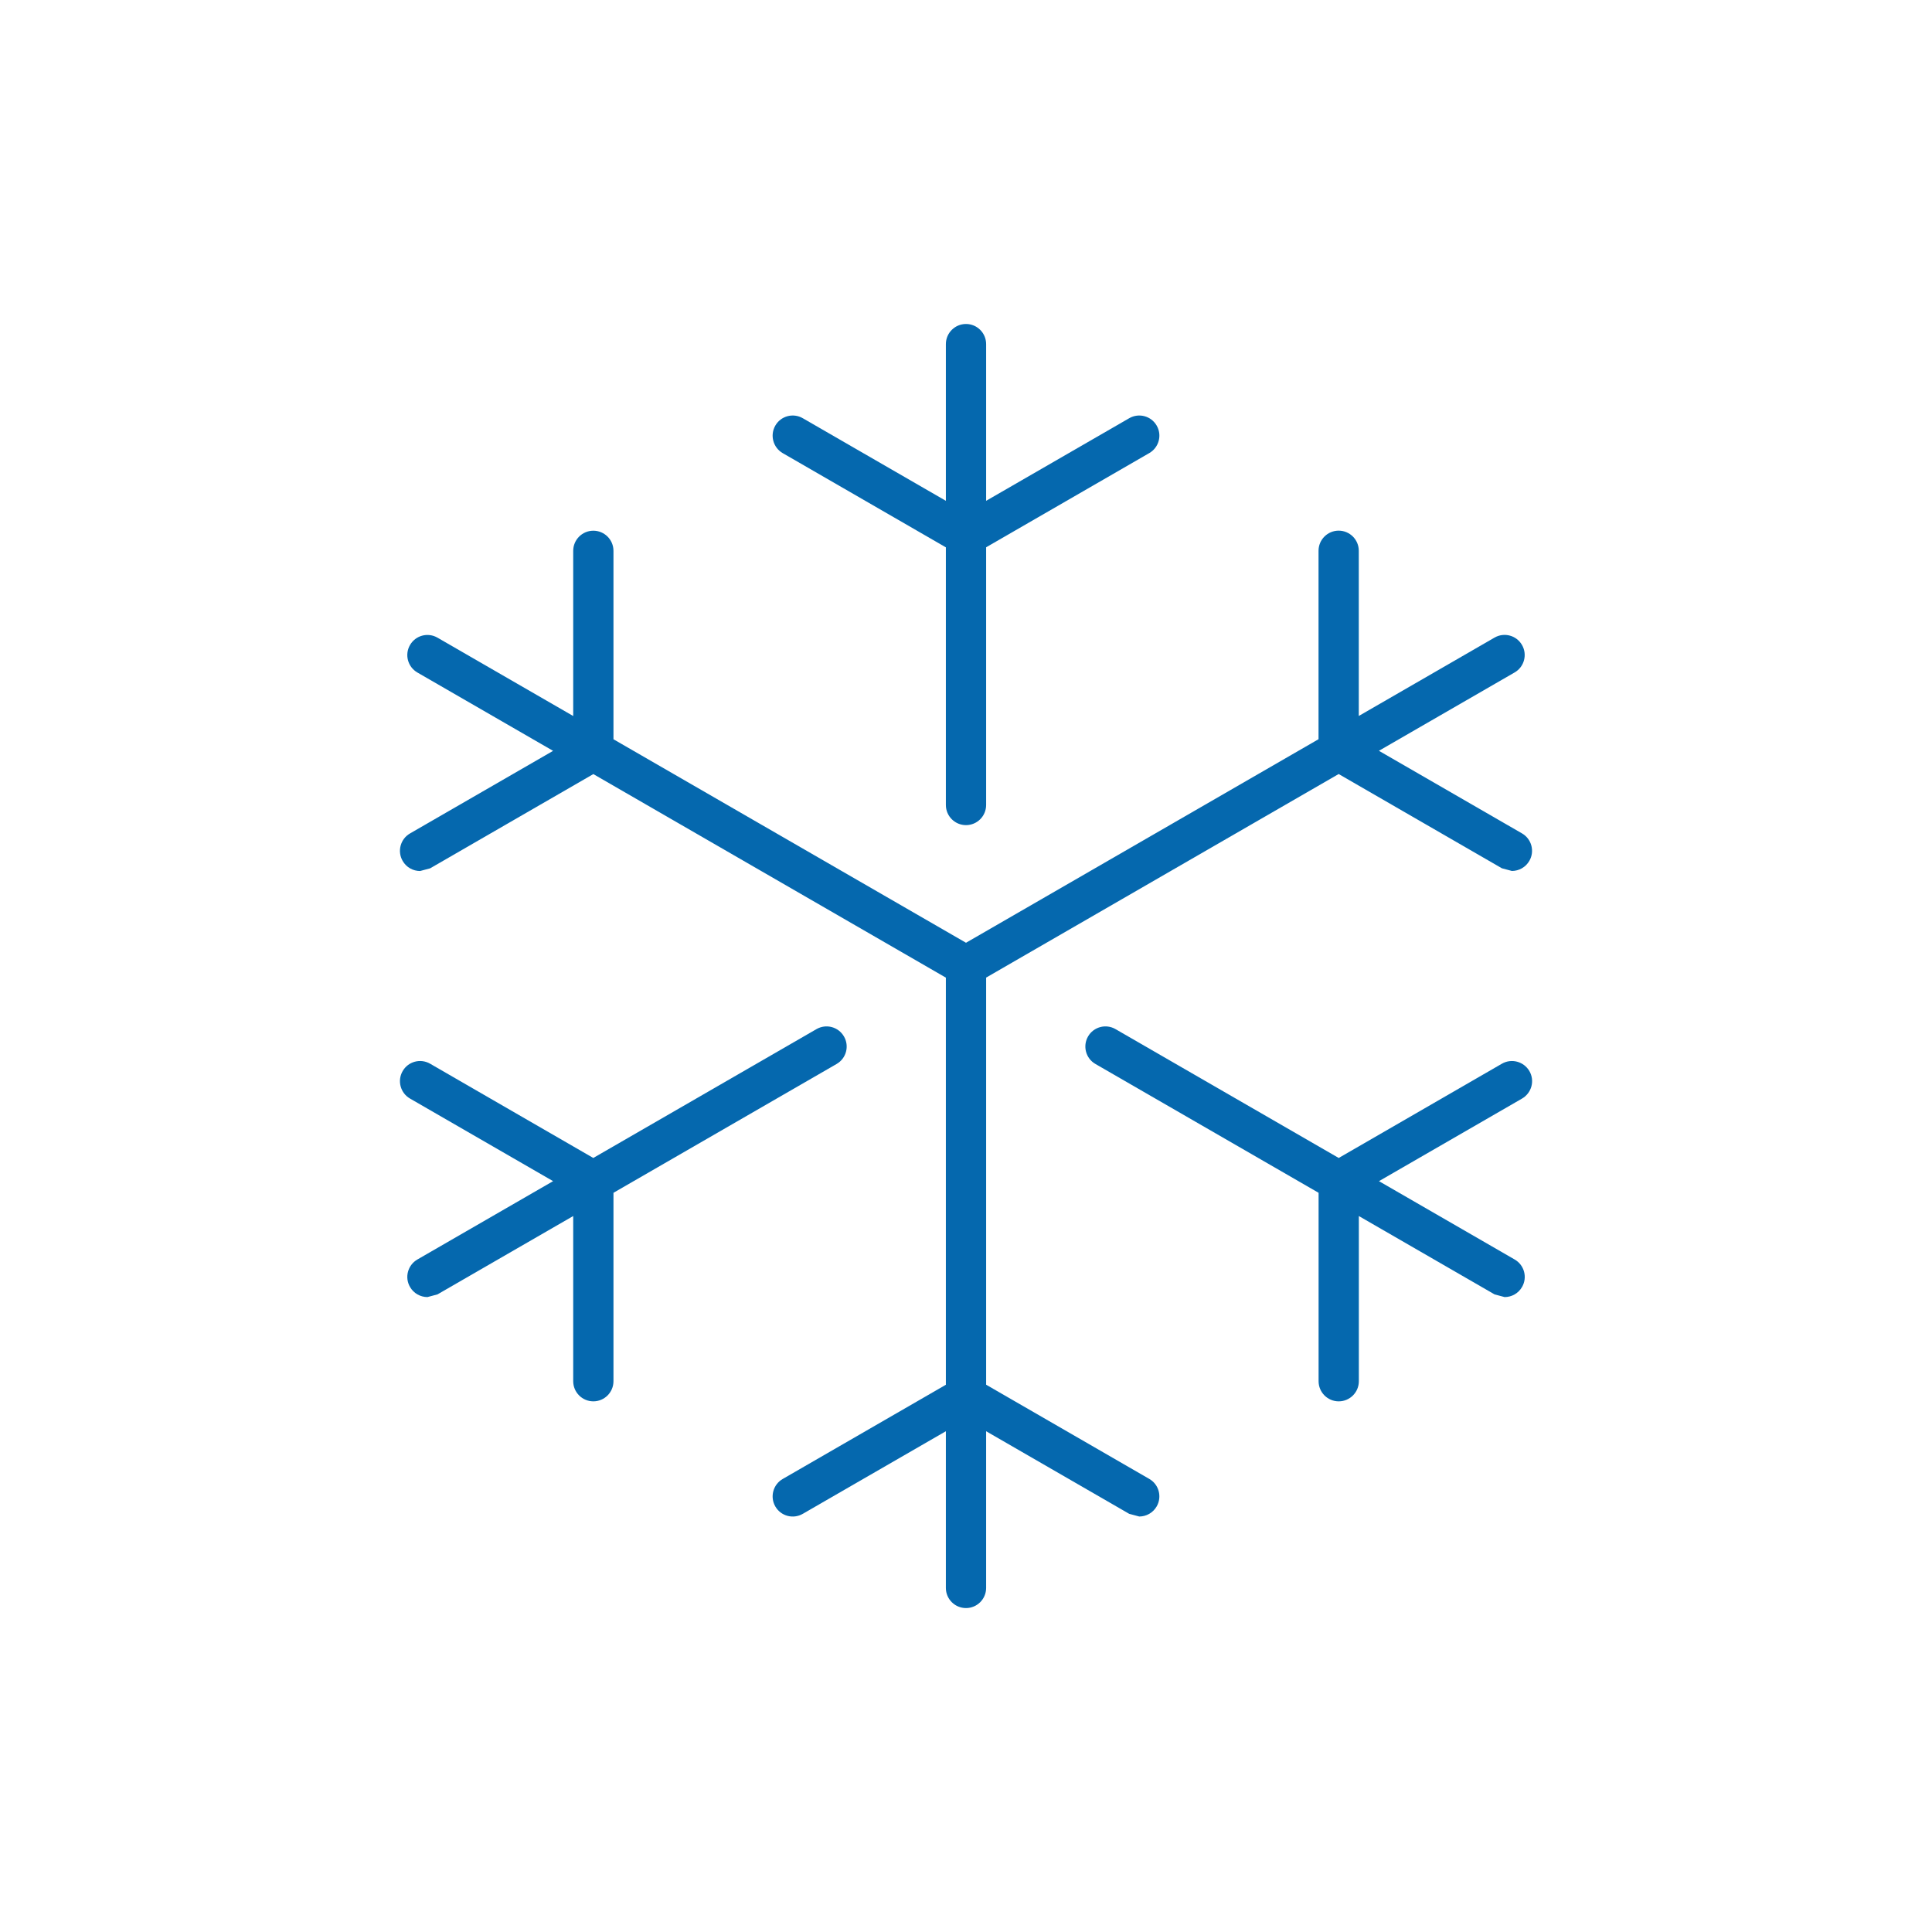 <svg xmlns="http://www.w3.org/2000/svg" viewBox="0 0 36 36" enable-background="new 0 0 36 36"><path d="M21.553 28.07c-.069.12-.195.188-.325.188l-.187-.05-2.666-1.539v2.92c0 .207-.168.375-.375.375s-.375-.168-.375-.375v-2.92l-2.666 1.539c-.18.104-.409.042-.512-.137-.103-.179-.042-.409.137-.512l3.041-1.756v-7.586l-6.569-3.793-3.041 1.756-.187.05c-.13 0-.256-.067-.325-.188-.104-.179-.042-.409.137-.512l2.666-1.539-2.529-1.46c-.179-.104-.241-.333-.137-.512.103-.179.332-.241.512-.137l2.529 1.46v-3.078c0-.207.168-.375.375-.375s.375.168.375.375v3.511l6.569 3.792 6.569-3.793v-3.511c0-.207.168-.375.375-.375s.375.168.375.375v3.078l2.529-1.46c.18-.104.409-.042.512.137.104.179.042.409-.137.512l-2.529 1.46 2.666 1.539c.179.103.241.333.137.512-.069.12-.195.188-.325.188l-.187-.05-3.041-1.756-6.569 3.793v7.586l3.041 1.756c.179.103.24.333.137.512zm-6.969-19.627l3.041 1.756v4.801c0 .207.168.375.375.375s.375-.168.375-.375v-4.802l3.041-1.756c.179-.104.241-.333.137-.512-.103-.179-.332-.241-.512-.137l-2.666 1.539v-2.92c0-.207-.168-.375-.375-.375s-.375.168-.375.375v2.92l-2.666-1.539c-.18-.104-.409-.042-.512.137-.103.18-.042.409.137.513zm13.401 11.378l-3.04 1.756-4.159-2.401c-.18-.104-.409-.042-.512.137-.103.179-.042.409.137.512l4.159 2.401v3.511c0 .207.168.375.375.375s.375-.168.375-.375v-3.078l2.529 1.46.187.05c.13 0 .256-.067.325-.188.104-.179.042-.409-.137-.512l-2.529-1.46 2.666-1.539c.179-.104.241-.333.137-.512-.104-.179-.334-.241-.513-.137zm-12.259-.508c-.103-.179-.332-.241-.512-.137l-4.159 2.401-3.04-1.756c-.18-.104-.409-.042-.512.137-.104.179-.042.409.137.512l2.666 1.539-2.529 1.46c-.179.104-.241.333-.137.512.069.12.195.188.325.188l.187-.05 2.529-1.46v3.078c0 .207.168.375.375.375s.375-.168.375-.375v-3.511l4.159-2.401c.179-.104.24-.333.136-.512z" fill="#0568ae"/></svg>